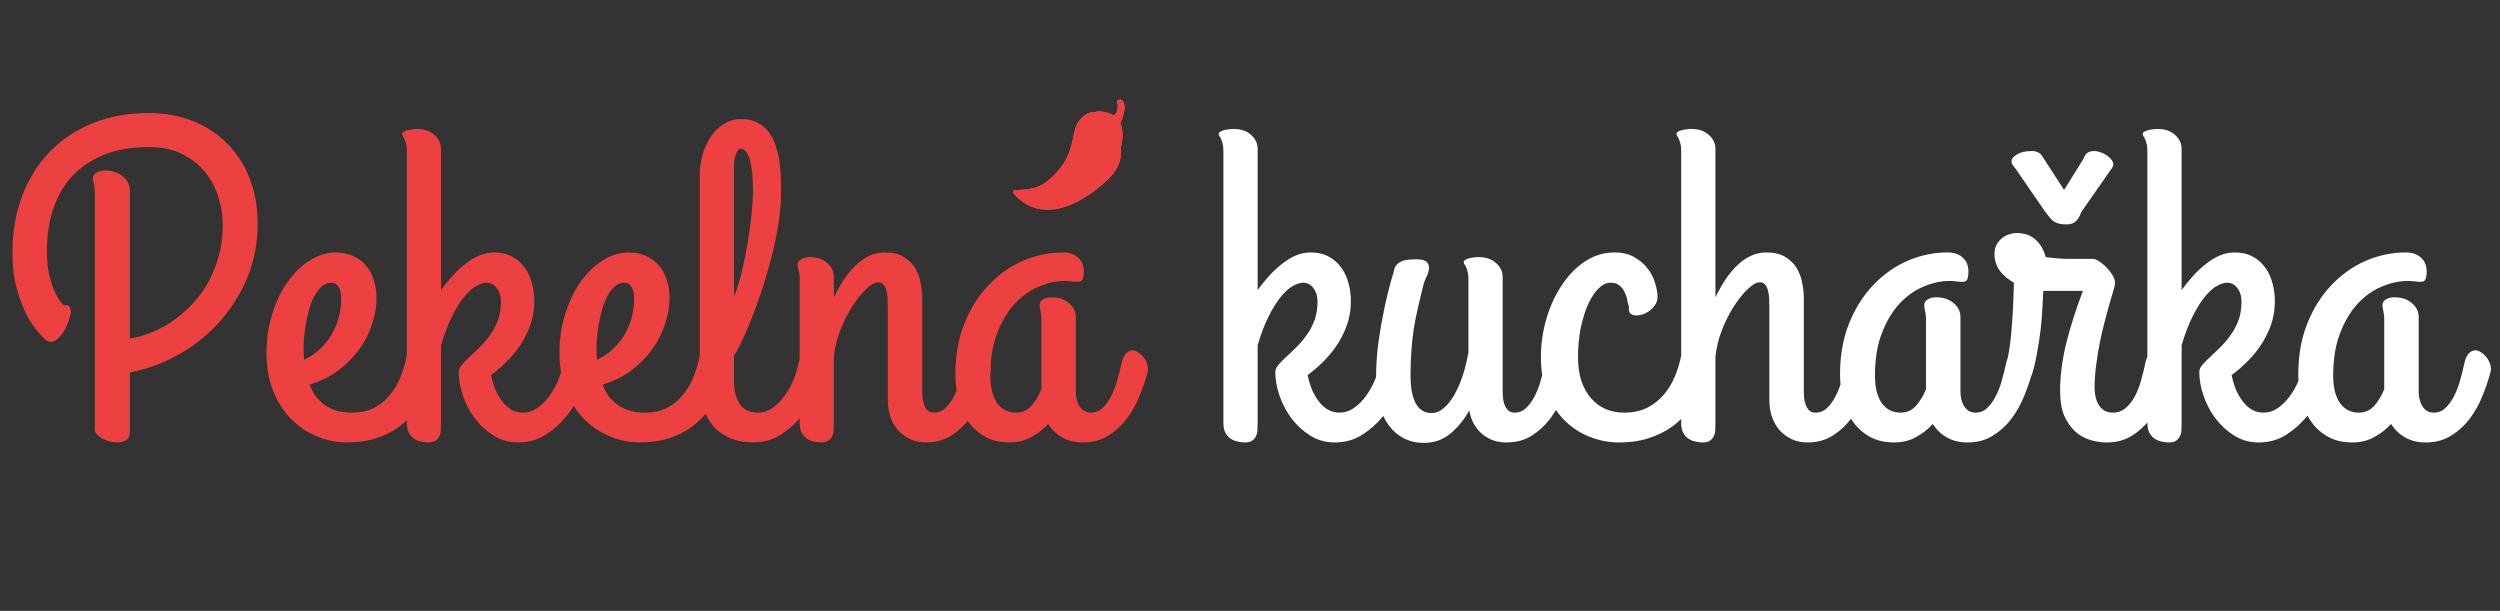 <svg width="221" height="54" viewBox="0 0 221 54" fill="none" xmlns="http://www.w3.org/2000/svg">
<rect x="0" y="0" width="221" height="54" fill="#333333" stroke="none"/>
<path d="M8.383 17.043C8.383 16.665 8.35 16.392 8.285 16.223C8.233 16.053 8.207 15.897 8.207 15.754C8.207 15.559 8.311 15.396 8.52 15.266C8.728 15.135 8.975 15.07 9.262 15.07C9.926 15.07 10.46 15.246 10.863 15.598C11.28 15.936 11.488 16.353 11.488 16.848V29.914C11.944 29.862 12.458 29.732 13.031 29.523C13.617 29.315 14.216 29.029 14.828 28.664C15.44 28.287 16.033 27.824 16.605 27.277C17.191 26.73 17.712 26.092 18.168 25.363C18.624 24.634 18.988 23.814 19.262 22.902C19.548 21.978 19.691 20.956 19.691 19.836C19.691 19.081 19.568 18.299 19.32 17.492C19.086 16.685 18.708 15.949 18.188 15.285C17.667 14.621 16.99 14.074 16.156 13.645C15.336 13.215 14.34 13 13.168 13C11.566 13 10.193 13.247 9.047 13.742C7.901 14.237 6.964 14.901 6.234 15.734C5.518 16.568 4.991 17.538 4.652 18.645C4.314 19.738 4.145 20.897 4.145 22.121C4.145 23.006 4.216 23.755 4.359 24.367C4.516 24.966 4.685 25.461 4.867 25.852C5.049 26.229 5.219 26.509 5.375 26.691C5.531 26.874 5.622 26.978 5.648 27.004C5.87 26.939 6.026 26.965 6.117 27.082C6.208 27.199 6.254 27.355 6.254 27.551C6.254 27.733 6.189 28.006 6.059 28.371C5.941 28.736 5.779 29.081 5.57 29.406C5.362 29.719 5.121 29.96 4.848 30.129C4.574 30.285 4.294 30.253 4.008 30.031C3.852 29.888 3.611 29.628 3.285 29.25C2.96 28.872 2.634 28.371 2.309 27.746C1.996 27.108 1.716 26.346 1.469 25.461C1.221 24.562 1.098 23.527 1.098 22.355C1.098 20.48 1.391 18.788 1.977 17.277C2.562 15.754 3.383 14.452 4.438 13.371C5.505 12.29 6.775 11.457 8.246 10.871C9.717 10.285 11.345 9.992 13.129 9.992C14.587 9.992 15.909 10.233 17.094 10.715C18.292 11.197 19.307 11.874 20.141 12.746C20.987 13.605 21.638 14.634 22.094 15.832C22.549 17.03 22.777 18.338 22.777 19.758C22.777 21.503 22.465 23.117 21.84 24.602C21.215 26.073 20.381 27.381 19.34 28.527C18.298 29.673 17.094 30.624 15.727 31.379C14.372 32.134 12.96 32.648 11.488 32.922V38.195C11.488 38.534 11.378 38.768 11.156 38.898C10.935 39.042 10.675 39.113 10.375 39.113C10.141 39.113 9.906 39.081 9.672 39.016C9.438 38.95 9.223 38.866 9.027 38.762C8.845 38.658 8.689 38.534 8.559 38.391C8.441 38.26 8.383 38.117 8.383 37.961V17.043ZM33.285 26.359C33.285 27.102 33.155 27.863 32.895 28.645C32.647 29.426 32.27 30.168 31.762 30.871C31.267 31.561 30.648 32.186 29.906 32.746C29.177 33.293 28.331 33.71 27.367 33.996C27.497 34.335 27.667 34.66 27.875 34.973C28.096 35.272 28.357 35.533 28.656 35.754C28.956 35.975 29.301 36.151 29.691 36.281C30.095 36.411 30.557 36.477 31.078 36.477C31.859 36.477 32.53 36.333 33.09 36.047C33.65 35.747 34.118 35.357 34.496 34.875C34.887 34.393 35.199 33.853 35.434 33.254C35.668 32.655 35.844 32.05 35.961 31.438C36.052 30.995 36.234 30.702 36.508 30.559C36.794 30.402 37.081 30.363 37.367 30.441C37.667 30.52 37.921 30.689 38.129 30.949C38.35 31.197 38.441 31.496 38.402 31.848C38.35 32.251 38.259 32.714 38.129 33.234C38.012 33.755 37.829 34.283 37.582 34.816C37.335 35.35 37.016 35.878 36.625 36.398C36.247 36.906 35.779 37.362 35.219 37.766C34.659 38.169 34.001 38.495 33.246 38.742C32.491 38.99 31.625 39.113 30.648 39.113C29.737 39.113 28.852 38.931 27.992 38.566C27.146 38.215 26.391 37.707 25.727 37.043C25.076 36.366 24.548 35.539 24.145 34.562C23.754 33.573 23.559 32.453 23.559 31.203C23.559 29.94 23.734 28.768 24.086 27.688C24.438 26.594 24.9 25.65 25.473 24.855C26.046 24.061 26.697 23.443 27.426 23C28.155 22.544 28.904 22.316 29.672 22.316C30.232 22.316 30.733 22.414 31.176 22.609C31.631 22.805 32.016 23.085 32.328 23.449C32.641 23.801 32.875 24.224 33.031 24.719C33.2 25.213 33.285 25.76 33.285 26.359ZM26.84 31.086C26.84 31.203 26.846 31.32 26.859 31.438C26.872 31.555 26.879 31.678 26.879 31.809C27.374 31.574 27.823 31.275 28.227 30.91C28.63 30.546 28.975 30.129 29.262 29.66C29.548 29.191 29.77 28.684 29.926 28.137C30.082 27.577 30.16 26.997 30.16 26.398C30.16 25.956 30.082 25.611 29.926 25.363C29.783 25.116 29.581 24.992 29.32 24.992C28.995 24.992 28.702 25.103 28.441 25.324C28.194 25.546 27.973 25.838 27.777 26.203C27.595 26.555 27.439 26.958 27.309 27.414C27.191 27.857 27.094 28.306 27.016 28.762C26.938 29.217 26.885 29.654 26.859 30.07C26.833 30.474 26.827 30.812 26.84 31.086ZM35.961 13.352C35.961 13.065 35.935 12.837 35.883 12.668C35.844 12.499 35.798 12.368 35.746 12.277C35.707 12.173 35.661 12.095 35.609 12.043C35.57 11.978 35.551 11.913 35.551 11.848C35.551 11.77 35.59 11.704 35.668 11.652C35.746 11.6 35.85 11.555 35.98 11.516C36.111 11.477 36.247 11.45 36.391 11.438C36.547 11.412 36.697 11.398 36.84 11.398C37.504 11.398 38.025 11.574 38.402 11.926C38.793 12.264 38.988 12.675 38.988 13.156V25.637C39.314 25.194 39.652 24.777 40.004 24.387C40.368 23.983 40.746 23.631 41.137 23.332C41.527 23.02 41.931 22.772 42.348 22.59C42.777 22.408 43.22 22.316 43.676 22.316C44.301 22.316 44.835 22.44 45.277 22.688C45.72 22.922 46.085 23.241 46.371 23.645C46.671 24.048 46.885 24.51 47.016 25.031C47.159 25.539 47.23 26.073 47.23 26.633C47.23 27.401 47.107 28.124 46.859 28.801C46.612 29.465 46.3 30.07 45.922 30.617C45.544 31.164 45.128 31.652 44.672 32.082C44.229 32.512 43.806 32.87 43.402 33.156C43.493 33.586 43.617 34.003 43.773 34.406C43.943 34.797 44.145 35.148 44.379 35.461C44.613 35.773 44.88 36.021 45.18 36.203C45.492 36.385 45.844 36.477 46.234 36.477C46.69 36.477 47.113 36.34 47.504 36.066C47.908 35.78 48.259 35.428 48.559 35.012C48.871 34.582 49.132 34.12 49.34 33.625C49.548 33.117 49.698 32.642 49.789 32.199C49.867 31.796 49.984 31.503 50.141 31.32C50.31 31.138 50.486 31.04 50.668 31.027C50.863 31.001 51.059 31.047 51.254 31.164C51.449 31.281 51.618 31.438 51.762 31.633C51.905 31.815 52.009 32.023 52.074 32.258C52.152 32.492 52.165 32.714 52.113 32.922C51.931 33.456 51.671 34.081 51.332 34.797C50.993 35.513 50.564 36.19 50.043 36.828C49.522 37.466 48.91 38.007 48.207 38.449C47.504 38.892 46.697 39.113 45.785 39.113C45.004 39.113 44.288 38.911 43.637 38.508C42.999 38.104 42.445 37.596 41.977 36.984C41.521 36.372 41.169 35.702 40.922 34.973C40.675 34.243 40.551 33.547 40.551 32.883C40.551 32.675 40.642 32.466 40.824 32.258C41.007 32.036 41.234 31.802 41.508 31.555C41.794 31.294 42.094 31.008 42.406 30.695C42.732 30.383 43.031 30.031 43.305 29.641C43.591 29.25 43.825 28.814 44.008 28.332C44.19 27.837 44.281 27.284 44.281 26.672C44.281 26.177 44.158 25.773 43.91 25.461C43.676 25.148 43.37 24.992 42.992 24.992C42.758 24.992 42.471 25.083 42.133 25.266C41.807 25.435 41.462 25.734 41.098 26.164C40.733 26.594 40.368 27.167 40.004 27.883C39.639 28.586 39.301 29.465 38.988 30.52V37.395C38.988 37.59 38.982 37.792 38.969 38C38.969 38.195 38.93 38.371 38.852 38.527C38.786 38.697 38.676 38.833 38.52 38.938C38.376 39.055 38.161 39.113 37.875 39.113C37.68 39.113 37.465 39.087 37.23 39.035C37.009 38.996 36.801 38.911 36.605 38.781C36.423 38.664 36.267 38.488 36.137 38.254C36.02 38.033 35.961 37.733 35.961 37.355V13.352ZM59.184 26.359C59.184 27.102 59.053 27.863 58.793 28.645C58.546 29.426 58.168 30.168 57.66 30.871C57.165 31.561 56.547 32.186 55.805 32.746C55.075 33.293 54.229 33.71 53.266 33.996C53.396 34.335 53.565 34.66 53.773 34.973C53.995 35.272 54.255 35.533 54.555 35.754C54.854 35.975 55.199 36.151 55.59 36.281C55.993 36.411 56.456 36.477 56.977 36.477C57.758 36.477 58.428 36.333 58.988 36.047C59.548 35.747 60.017 35.357 60.395 34.875C60.785 34.393 61.098 33.853 61.332 33.254C61.566 32.655 61.742 32.05 61.859 31.438C61.95 30.995 62.133 30.702 62.406 30.559C62.693 30.402 62.979 30.363 63.266 30.441C63.565 30.52 63.819 30.689 64.027 30.949C64.249 31.197 64.34 31.496 64.301 31.848C64.249 32.251 64.158 32.714 64.027 33.234C63.91 33.755 63.728 34.283 63.48 34.816C63.233 35.35 62.914 35.878 62.523 36.398C62.146 36.906 61.677 37.362 61.117 37.766C60.557 38.169 59.9 38.495 59.145 38.742C58.389 38.99 57.523 39.113 56.547 39.113C55.635 39.113 54.75 38.931 53.891 38.566C53.044 38.215 52.289 37.707 51.625 37.043C50.974 36.366 50.447 35.539 50.043 34.562C49.652 33.573 49.457 32.453 49.457 31.203C49.457 29.94 49.633 28.768 49.984 27.688C50.336 26.594 50.798 25.65 51.371 24.855C51.944 24.061 52.595 23.443 53.324 23C54.053 22.544 54.802 22.316 55.57 22.316C56.13 22.316 56.632 22.414 57.074 22.609C57.53 22.805 57.914 23.085 58.227 23.449C58.539 23.801 58.773 24.224 58.93 24.719C59.099 25.213 59.184 25.76 59.184 26.359ZM52.738 31.086C52.738 31.203 52.745 31.32 52.758 31.438C52.771 31.555 52.777 31.678 52.777 31.809C53.272 31.574 53.721 31.275 54.125 30.91C54.529 30.546 54.874 30.129 55.16 29.66C55.447 29.191 55.668 28.684 55.824 28.137C55.98 27.577 56.059 26.997 56.059 26.398C56.059 25.956 55.98 25.611 55.824 25.363C55.681 25.116 55.479 24.992 55.219 24.992C54.893 24.992 54.6 25.103 54.34 25.324C54.092 25.546 53.871 25.838 53.676 26.203C53.493 26.555 53.337 26.958 53.207 27.414C53.09 27.857 52.992 28.306 52.914 28.762C52.836 29.217 52.784 29.654 52.758 30.07C52.732 30.474 52.725 30.812 52.738 31.086ZM64.887 26.164C65.03 25.891 65.167 25.526 65.297 25.07C65.44 24.602 65.57 24.087 65.688 23.527C65.818 22.967 65.935 22.381 66.039 21.77C66.143 21.158 66.234 20.559 66.312 19.973C66.391 19.387 66.449 18.84 66.488 18.332C66.54 17.811 66.566 17.369 66.566 17.004C66.566 15.676 66.469 14.706 66.273 14.094C66.078 13.469 65.818 13.156 65.492 13.156C65.388 13.156 65.297 13.208 65.219 13.312C65.141 13.417 65.076 13.553 65.023 13.723C64.971 13.879 64.932 14.055 64.906 14.25C64.893 14.432 64.887 14.602 64.887 14.758V26.164ZM70.57 32.199C70.648 31.809 70.766 31.529 70.922 31.359C71.091 31.177 71.267 31.079 71.449 31.066C71.644 31.04 71.84 31.086 72.035 31.203C72.231 31.307 72.4 31.451 72.543 31.633C72.686 31.815 72.79 32.023 72.856 32.258C72.934 32.479 72.947 32.7 72.894 32.922C72.712 33.456 72.452 34.081 72.113 34.797C71.775 35.513 71.345 36.19 70.824 36.828C70.303 37.466 69.691 38.007 68.988 38.449C68.285 38.892 67.478 39.113 66.566 39.113C65.798 39.113 65.121 38.983 64.535 38.723C63.949 38.475 63.454 38.124 63.051 37.668C62.66 37.199 62.361 36.646 62.152 36.008C61.957 35.357 61.859 34.634 61.859 33.84V15.637C61.859 14.895 61.95 14.211 62.133 13.586C62.328 12.948 62.589 12.408 62.914 11.965C63.253 11.509 63.643 11.158 64.086 10.91C64.529 10.65 64.997 10.52 65.492 10.52C66.078 10.52 66.573 10.63 66.977 10.852C67.38 11.06 67.712 11.34 67.973 11.691C68.233 12.043 68.435 12.447 68.578 12.902C68.734 13.358 68.845 13.827 68.91 14.309C68.975 14.777 69.014 15.246 69.027 15.715C69.04 16.171 69.047 16.587 69.047 16.965C69.047 17.941 68.956 18.97 68.773 20.051C68.591 21.119 68.357 22.173 68.07 23.215C67.797 24.256 67.491 25.259 67.152 26.223C66.827 27.173 66.508 28.02 66.195 28.762C65.896 29.504 65.622 30.109 65.375 30.578C65.141 31.047 64.978 31.32 64.887 31.398V33.723C64.887 34.53 65.056 35.194 65.394 35.715C65.733 36.223 66.273 36.477 67.016 36.477C67.471 36.477 67.894 36.34 68.285 36.066C68.689 35.78 69.04 35.428 69.34 35.012C69.652 34.582 69.913 34.12 70.121 33.625C70.329 33.117 70.479 32.642 70.57 32.199ZM70.688 24.68C70.688 24.302 70.655 24.029 70.59 23.859C70.538 23.69 70.512 23.534 70.512 23.391C70.512 23.195 70.616 23.039 70.824 22.922C71.033 22.792 71.28 22.727 71.566 22.727C72.231 22.727 72.751 22.902 73.129 23.254C73.519 23.592 73.715 24.003 73.715 24.484V26.281C73.988 25.721 74.281 25.201 74.594 24.719C74.919 24.237 75.264 23.82 75.629 23.469C76.007 23.104 76.404 22.824 76.82 22.629C77.25 22.421 77.712 22.316 78.207 22.316C78.871 22.316 79.418 22.44 79.848 22.688C80.277 22.935 80.616 23.254 80.863 23.645C81.111 24.035 81.28 24.471 81.371 24.953C81.475 25.435 81.527 25.904 81.527 26.359V34.641C81.527 34.732 81.534 34.882 81.547 35.09C81.56 35.285 81.599 35.487 81.664 35.695C81.729 35.904 81.827 36.086 81.957 36.242C82.1 36.398 82.302 36.477 82.562 36.477C82.966 36.477 83.311 36.333 83.598 36.047C83.897 35.76 84.151 35.402 84.359 34.973C84.581 34.543 84.757 34.081 84.887 33.586C85.03 33.078 85.147 32.603 85.238 32.16C85.316 31.744 85.447 31.444 85.629 31.262C85.811 31.066 86 30.969 86.195 30.969C86.352 30.969 86.514 31.021 86.684 31.125C86.853 31.216 87.003 31.34 87.133 31.496C87.276 31.652 87.387 31.828 87.465 32.023C87.556 32.219 87.602 32.414 87.602 32.609C87.602 32.635 87.602 32.668 87.602 32.707C87.602 32.746 87.588 32.805 87.562 32.883C87.393 33.547 87.159 34.243 86.859 34.973C86.573 35.702 86.195 36.372 85.727 36.984C85.271 37.596 84.724 38.104 84.086 38.508C83.448 38.911 82.699 39.113 81.84 39.113C81.306 39.113 80.831 39.009 80.414 38.801C80.01 38.605 79.659 38.339 79.359 38C79.073 37.661 78.852 37.264 78.695 36.809C78.552 36.353 78.481 35.871 78.481 35.363V27.238C78.481 26.926 78.474 26.633 78.461 26.359C78.448 26.086 78.409 25.845 78.344 25.637C78.292 25.428 78.207 25.266 78.09 25.148C77.986 25.018 77.836 24.953 77.641 24.953C77.354 24.953 77.003 25.148 76.586 25.539C76.169 25.93 75.759 26.438 75.356 27.062C74.952 27.688 74.594 28.397 74.281 29.191C73.982 29.973 73.793 30.76 73.715 31.555V37.395C73.715 37.59 73.708 37.792 73.695 38C73.695 38.195 73.656 38.371 73.578 38.527C73.513 38.697 73.402 38.833 73.246 38.938C73.103 39.055 72.888 39.113 72.602 39.113C72.406 39.113 72.191 39.087 71.957 39.035C71.736 38.996 71.527 38.911 71.332 38.781C71.15 38.664 70.993 38.488 70.863 38.254C70.746 38.033 70.688 37.733 70.688 37.355V24.68ZM96.449 36.477C96.853 36.477 97.198 36.333 97.484 36.047C97.784 35.76 98.038 35.402 98.246 34.973C98.467 34.543 98.643 34.081 98.773 33.586C98.917 33.078 99.034 32.603 99.125 32.16C99.216 31.744 99.346 31.444 99.516 31.262C99.698 31.066 99.893 30.969 100.102 30.969C100.258 30.969 100.414 31.021 100.57 31.125C100.74 31.216 100.889 31.34 101.02 31.496C101.163 31.652 101.273 31.828 101.352 32.023C101.443 32.219 101.488 32.414 101.488 32.609C101.488 32.635 101.488 32.668 101.488 32.707C101.488 32.746 101.475 32.805 101.449 32.883C101.28 33.547 101.046 34.243 100.746 34.973C100.46 35.702 100.089 36.372 99.633 36.984C99.177 37.596 98.624 38.104 97.973 38.508C97.335 38.911 96.586 39.113 95.727 39.113C95.023 39.113 94.412 38.964 93.891 38.664C93.37 38.365 92.96 37.967 92.66 37.473C92.257 37.928 91.768 38.312 91.195 38.625C90.635 38.95 89.978 39.113 89.223 39.113C88.441 39.113 87.751 38.957 87.152 38.645C86.566 38.332 86.072 37.909 85.668 37.375C85.264 36.828 84.958 36.19 84.75 35.461C84.555 34.719 84.457 33.925 84.457 33.078C84.457 31.412 84.724 29.914 85.258 28.586C85.792 27.258 86.501 26.131 87.387 25.207C88.272 24.27 89.281 23.553 90.414 23.059C91.56 22.564 92.745 22.316 93.969 22.316C94.516 22.316 94.958 22.466 95.297 22.766C95.635 23.065 95.805 23.475 95.805 23.996C95.805 24.335 95.766 24.576 95.688 24.719C95.622 24.849 95.492 24.914 95.297 24.914C95.115 24.914 94.926 24.901 94.731 24.875C94.535 24.849 94.333 24.836 94.125 24.836C93.37 24.836 92.602 25.005 91.82 25.344C91.039 25.669 90.329 26.177 89.691 26.867C89.066 27.544 88.552 28.41 88.148 29.465C87.745 30.506 87.543 31.75 87.543 33.195C87.543 34.25 87.745 35.064 88.148 35.637C88.552 36.197 89.106 36.477 89.809 36.477C90.356 36.477 90.811 36.275 91.176 35.871C91.54 35.454 91.833 34.966 92.055 34.406V28.234C92.055 28.039 92.042 27.876 92.016 27.746C92.003 27.616 91.983 27.505 91.957 27.414C91.944 27.323 91.931 27.245 91.918 27.18C91.905 27.102 91.898 27.03 91.898 26.965C91.898 26.756 91.996 26.594 92.191 26.477C92.4 26.346 92.647 26.281 92.934 26.281C93.598 26.281 94.125 26.457 94.516 26.809C94.906 27.147 95.102 27.557 95.102 28.039V34.641C95.102 34.862 95.128 35.083 95.18 35.305C95.232 35.513 95.31 35.708 95.414 35.891C95.518 36.06 95.655 36.203 95.824 36.32C96.007 36.425 96.215 36.477 96.449 36.477Z" fill="#ED4040"/>
<path d="M108.148 13.352C108.148 13.065 108.122 12.837 108.07 12.668C108.031 12.499 107.986 12.368 107.934 12.277C107.895 12.173 107.849 12.095 107.797 12.043C107.758 11.978 107.738 11.913 107.738 11.848C107.738 11.77 107.777 11.704 107.855 11.652C107.934 11.6 108.038 11.555 108.168 11.516C108.298 11.477 108.435 11.45 108.578 11.438C108.734 11.412 108.884 11.398 109.027 11.398C109.691 11.398 110.212 11.574 110.59 11.926C110.98 12.264 111.176 12.675 111.176 13.156V25.637C111.501 25.194 111.84 24.777 112.191 24.387C112.556 23.983 112.934 23.631 113.324 23.332C113.715 23.02 114.118 22.772 114.535 22.59C114.965 22.408 115.408 22.316 115.863 22.316C116.488 22.316 117.022 22.44 117.465 22.688C117.908 22.922 118.272 23.241 118.559 23.645C118.858 24.048 119.073 24.51 119.203 25.031C119.346 25.539 119.418 26.073 119.418 26.633C119.418 27.401 119.294 28.124 119.047 28.801C118.799 29.465 118.487 30.07 118.109 30.617C117.732 31.164 117.315 31.652 116.859 32.082C116.417 32.512 115.993 32.87 115.59 33.156C115.681 33.586 115.805 34.003 115.961 34.406C116.13 34.797 116.332 35.148 116.566 35.461C116.801 35.773 117.068 36.021 117.367 36.203C117.68 36.385 118.031 36.477 118.422 36.477C118.878 36.477 119.301 36.34 119.691 36.066C120.095 35.78 120.447 35.428 120.746 35.012C121.059 34.582 121.319 34.12 121.527 33.625C121.736 33.117 121.885 32.642 121.977 32.199C122.055 31.796 122.172 31.503 122.328 31.32C122.497 31.138 122.673 31.04 122.855 31.027C123.051 31.001 123.246 31.047 123.441 31.164C123.637 31.281 123.806 31.438 123.949 31.633C124.092 31.815 124.197 32.023 124.262 32.258C124.34 32.492 124.353 32.714 124.301 32.922C124.118 33.456 123.858 34.081 123.52 34.797C123.181 35.513 122.751 36.19 122.23 36.828C121.71 37.466 121.098 38.007 120.395 38.449C119.691 38.892 118.884 39.113 117.973 39.113C117.191 39.113 116.475 38.911 115.824 38.508C115.186 38.104 114.633 37.596 114.164 36.984C113.708 36.372 113.357 35.702 113.109 34.973C112.862 34.243 112.738 33.547 112.738 32.883C112.738 32.675 112.829 32.466 113.012 32.258C113.194 32.036 113.422 31.802 113.695 31.555C113.982 31.294 114.281 31.008 114.594 30.695C114.919 30.383 115.219 30.031 115.492 29.641C115.779 29.25 116.013 28.814 116.195 28.332C116.378 27.837 116.469 27.284 116.469 26.672C116.469 26.177 116.345 25.773 116.098 25.461C115.863 25.148 115.557 24.992 115.18 24.992C114.945 24.992 114.659 25.083 114.32 25.266C113.995 25.435 113.65 25.734 113.285 26.164C112.921 26.594 112.556 27.167 112.191 27.883C111.827 28.586 111.488 29.465 111.176 30.52V37.395C111.176 37.59 111.169 37.792 111.156 38C111.156 38.195 111.117 38.371 111.039 38.527C110.974 38.697 110.863 38.833 110.707 38.938C110.564 39.055 110.349 39.113 110.062 39.113C109.867 39.113 109.652 39.087 109.418 39.035C109.197 38.996 108.988 38.911 108.793 38.781C108.611 38.664 108.454 38.488 108.324 38.254C108.207 38.033 108.148 37.733 108.148 37.355V13.352ZM133.168 39.113C132.712 39.113 132.296 39.042 131.918 38.898C131.553 38.755 131.228 38.553 130.941 38.293C130.668 38.046 130.44 37.753 130.258 37.414C130.076 37.062 129.952 36.685 129.887 36.281C129.405 37.128 128.839 37.818 128.188 38.352C127.536 38.885 126.768 39.152 125.883 39.152C125.219 39.152 124.62 39.016 124.086 38.742C123.565 38.469 123.122 38.085 122.758 37.59C122.393 37.082 122.113 36.477 121.918 35.773C121.736 35.057 121.645 34.263 121.645 33.391C121.645 32.336 121.716 31.275 121.859 30.207C122.016 29.139 122.185 28.176 122.367 27.316C122.576 26.314 122.816 25.344 123.09 24.406C123.155 24.237 123.201 24.068 123.227 23.898C123.266 23.716 123.344 23.553 123.461 23.41C123.578 23.267 123.76 23.15 124.008 23.059C124.268 22.967 124.665 22.922 125.199 22.922C125.694 22.922 126.013 23.013 126.156 23.195C126.299 23.365 126.352 23.566 126.312 23.801C126.286 24.035 126.208 24.276 126.078 24.523C125.961 24.771 125.883 24.973 125.844 25.129C125.661 25.871 125.499 26.548 125.355 27.16C125.212 27.772 125.089 28.391 124.984 29.016C124.893 29.628 124.822 30.272 124.77 30.949C124.717 31.613 124.691 32.362 124.691 33.195C124.691 34.289 124.848 35.116 125.16 35.676C125.486 36.236 125.941 36.516 126.527 36.516C126.931 36.516 127.302 36.366 127.641 36.066C127.992 35.767 128.305 35.37 128.578 34.875C128.865 34.367 129.112 33.794 129.32 33.156C129.529 32.505 129.691 31.828 129.809 31.125V24.68C129.809 24.393 129.783 24.165 129.73 23.996C129.691 23.827 129.646 23.697 129.594 23.605C129.555 23.501 129.509 23.423 129.457 23.371C129.418 23.306 129.398 23.234 129.398 23.156C129.398 23.091 129.438 23.033 129.516 22.98C129.594 22.928 129.698 22.883 129.828 22.844C129.958 22.805 130.095 22.779 130.238 22.766C130.395 22.74 130.544 22.727 130.688 22.727C131.352 22.727 131.872 22.902 132.25 23.254C132.641 23.592 132.836 24.003 132.836 24.484V34.641C132.836 34.732 132.842 34.882 132.855 35.09C132.868 35.285 132.908 35.487 132.973 35.695C133.038 35.904 133.142 36.086 133.285 36.242C133.428 36.398 133.63 36.477 133.891 36.477C134.294 36.477 134.639 36.333 134.926 36.047C135.225 35.76 135.479 35.402 135.688 34.973C135.909 34.543 136.085 34.081 136.215 33.586C136.358 33.078 136.475 32.603 136.566 32.16C136.645 31.744 136.775 31.444 136.957 31.262C137.139 31.066 137.328 30.969 137.523 30.969C137.68 30.969 137.842 31.021 138.012 31.125C138.181 31.216 138.331 31.34 138.461 31.496C138.604 31.652 138.715 31.828 138.793 32.023C138.884 32.219 138.93 32.414 138.93 32.609C138.93 32.635 138.93 32.668 138.93 32.707C138.93 32.746 138.917 32.805 138.891 32.883C138.708 33.547 138.467 34.243 138.168 34.973C137.882 35.702 137.51 36.372 137.055 36.984C136.599 37.596 136.052 38.104 135.414 38.508C134.776 38.911 134.027 39.113 133.168 39.113ZM143.129 39.113C142.243 39.113 141.384 38.95 140.551 38.625C139.717 38.3 138.975 37.818 138.324 37.18C137.686 36.542 137.172 35.754 136.781 34.816C136.404 33.879 136.215 32.792 136.215 31.555C136.215 30.409 136.378 29.283 136.703 28.176C137.029 27.069 137.478 26.086 138.051 25.227C138.624 24.354 139.307 23.651 140.102 23.117C140.909 22.583 141.788 22.316 142.738 22.316C143.428 22.316 144.014 22.46 144.496 22.746C144.978 23.02 145.368 23.358 145.668 23.762C145.967 24.152 146.182 24.576 146.312 25.031C146.456 25.487 146.527 25.891 146.527 26.242C146.527 26.503 146.456 26.737 146.312 26.945C146.182 27.154 146.02 27.329 145.824 27.473C145.629 27.616 145.414 27.727 145.18 27.805C144.945 27.87 144.737 27.896 144.555 27.883C144.372 27.87 144.223 27.805 144.105 27.688C144.001 27.57 143.969 27.395 144.008 27.16C143.956 26.991 143.904 26.783 143.852 26.535C143.812 26.288 143.734 26.053 143.617 25.832C143.513 25.598 143.363 25.402 143.168 25.246C142.973 25.077 142.706 24.992 142.367 24.992C142.003 24.992 141.645 25.168 141.293 25.52C140.954 25.858 140.648 26.327 140.375 26.926C140.115 27.525 139.9 28.221 139.73 29.016C139.574 29.81 139.496 30.656 139.496 31.555C139.496 32.349 139.594 33.052 139.789 33.664C139.997 34.276 140.284 34.79 140.648 35.207C141.013 35.624 141.443 35.943 141.938 36.164C142.445 36.372 142.992 36.477 143.578 36.477C144.359 36.477 145.036 36.333 145.609 36.047C146.195 35.747 146.69 35.357 147.094 34.875C147.497 34.393 147.823 33.853 148.07 33.254C148.318 32.655 148.5 32.05 148.617 31.438C148.708 30.995 148.891 30.702 149.164 30.559C149.451 30.402 149.737 30.363 150.023 30.441C150.323 30.52 150.577 30.689 150.785 30.949C151.007 31.197 151.098 31.496 151.059 31.848C151.007 32.251 150.909 32.714 150.766 33.234C150.635 33.755 150.44 34.283 150.18 34.816C149.919 35.35 149.587 35.878 149.184 36.398C148.793 36.906 148.311 37.362 147.738 37.766C147.165 38.169 146.495 38.495 145.727 38.742C144.971 38.99 144.105 39.113 143.129 39.113ZM148.617 13.352C148.617 13.065 148.591 12.837 148.539 12.668C148.5 12.499 148.454 12.368 148.402 12.277C148.363 12.173 148.318 12.095 148.266 12.043C148.227 11.978 148.207 11.913 148.207 11.848C148.207 11.77 148.246 11.704 148.324 11.652C148.402 11.6 148.507 11.555 148.637 11.516C148.767 11.477 148.904 11.45 149.047 11.438C149.203 11.412 149.353 11.398 149.496 11.398C150.16 11.398 150.681 11.574 151.059 11.926C151.449 12.264 151.645 12.675 151.645 13.156V26.281C151.918 25.721 152.211 25.201 152.523 24.719C152.849 24.237 153.194 23.82 153.559 23.469C153.936 23.104 154.333 22.824 154.75 22.629C155.18 22.421 155.642 22.316 156.137 22.316C156.801 22.316 157.348 22.44 157.777 22.688C158.207 22.935 158.546 23.254 158.793 23.645C159.04 24.035 159.21 24.471 159.301 24.953C159.405 25.435 159.457 25.904 159.457 26.359V34.641C159.457 34.732 159.464 34.882 159.477 35.09C159.49 35.285 159.529 35.487 159.594 35.695C159.659 35.904 159.757 36.086 159.887 36.242C160.03 36.398 160.232 36.477 160.492 36.477C160.896 36.477 161.241 36.333 161.527 36.047C161.827 35.76 162.081 35.402 162.289 34.973C162.51 34.543 162.686 34.081 162.816 33.586C162.96 33.078 163.077 32.603 163.168 32.16C163.246 31.756 163.363 31.463 163.52 31.281C163.689 31.099 163.865 31.001 164.047 30.988C164.242 30.962 164.438 31.008 164.633 31.125C164.828 31.242 164.997 31.398 165.141 31.594C165.284 31.776 165.388 31.984 165.453 32.219C165.531 32.453 165.544 32.675 165.492 32.883C165.31 33.547 165.069 34.243 164.77 34.973C164.483 35.702 164.112 36.372 163.656 36.984C163.201 37.596 162.654 38.104 162.016 38.508C161.378 38.911 160.629 39.113 159.77 39.113C159.236 39.113 158.76 39.009 158.344 38.801C157.94 38.605 157.589 38.339 157.289 38C157.003 37.661 156.781 37.264 156.625 36.809C156.482 36.353 156.41 35.871 156.41 35.363V27.238C156.41 26.926 156.404 26.633 156.391 26.359C156.378 26.086 156.339 25.845 156.273 25.637C156.221 25.428 156.137 25.266 156.02 25.148C155.915 25.018 155.766 24.953 155.57 24.953C155.284 24.953 154.932 25.148 154.516 25.539C154.099 25.93 153.689 26.438 153.285 27.062C152.882 27.688 152.523 28.397 152.211 29.191C151.911 29.973 151.723 30.76 151.645 31.555V37.395C151.645 37.59 151.638 37.792 151.625 38C151.625 38.195 151.586 38.371 151.508 38.527C151.443 38.697 151.332 38.833 151.176 38.938C151.033 39.055 150.818 39.113 150.531 39.113C150.336 39.113 150.121 39.087 149.887 39.035C149.665 38.996 149.457 38.911 149.262 38.781C149.079 38.664 148.923 38.488 148.793 38.254C148.676 38.033 148.617 37.733 148.617 37.355V13.352ZM174.652 36.477C175.056 36.477 175.401 36.333 175.688 36.047C175.987 35.76 176.241 35.402 176.449 34.973C176.671 34.543 176.846 34.081 176.977 33.586C177.12 33.078 177.237 32.603 177.328 32.16C177.419 31.744 177.549 31.444 177.719 31.262C177.901 31.066 178.096 30.969 178.305 30.969C178.461 30.969 178.617 31.021 178.773 31.125C178.943 31.216 179.092 31.34 179.223 31.496C179.366 31.652 179.477 31.828 179.555 32.023C179.646 32.219 179.691 32.414 179.691 32.609C179.691 32.635 179.691 32.668 179.691 32.707C179.691 32.746 179.678 32.805 179.652 32.883C179.483 33.547 179.249 34.243 178.949 34.973C178.663 35.702 178.292 36.372 177.836 36.984C177.38 37.596 176.827 38.104 176.176 38.508C175.538 38.911 174.789 39.113 173.93 39.113C173.227 39.113 172.615 38.964 172.094 38.664C171.573 38.365 171.163 37.967 170.863 37.473C170.46 37.928 169.971 38.312 169.398 38.625C168.839 38.95 168.181 39.113 167.426 39.113C166.645 39.113 165.954 38.957 165.355 38.645C164.77 38.332 164.275 37.909 163.871 37.375C163.467 36.828 163.161 36.19 162.953 35.461C162.758 34.719 162.66 33.925 162.66 33.078C162.66 31.412 162.927 29.914 163.461 28.586C163.995 27.258 164.704 26.131 165.59 25.207C166.475 24.27 167.484 23.553 168.617 23.059C169.763 22.564 170.948 22.316 172.172 22.316C172.719 22.316 173.161 22.466 173.5 22.766C173.839 23.065 174.008 23.475 174.008 23.996C174.008 24.335 173.969 24.576 173.891 24.719C173.826 24.849 173.695 24.914 173.5 24.914C173.318 24.914 173.129 24.901 172.934 24.875C172.738 24.849 172.536 24.836 172.328 24.836C171.573 24.836 170.805 25.005 170.023 25.344C169.242 25.669 168.533 26.177 167.895 26.867C167.27 27.544 166.755 28.41 166.352 29.465C165.948 30.506 165.746 31.75 165.746 33.195C165.746 34.25 165.948 35.064 166.352 35.637C166.755 36.197 167.309 36.477 168.012 36.477C168.559 36.477 169.014 36.275 169.379 35.871C169.743 35.454 170.036 34.966 170.258 34.406V28.234C170.258 28.039 170.245 27.876 170.219 27.746C170.206 27.616 170.186 27.505 170.16 27.414C170.147 27.323 170.134 27.245 170.121 27.18C170.108 27.102 170.102 27.03 170.102 26.965C170.102 26.756 170.199 26.594 170.395 26.477C170.603 26.346 170.85 26.281 171.137 26.281C171.801 26.281 172.328 26.457 172.719 26.809C173.109 27.147 173.305 27.557 173.305 28.039V34.641C173.305 34.862 173.331 35.083 173.383 35.305C173.435 35.513 173.513 35.708 173.617 35.891C173.721 36.06 173.858 36.203 174.027 36.32C174.21 36.425 174.418 36.477 174.652 36.477ZM186.234 39.113C185.766 39.113 185.284 39.042 184.789 38.898C184.307 38.755 183.865 38.508 183.461 38.156C183.07 37.805 182.745 37.342 182.484 36.77C182.237 36.184 182.113 35.448 182.113 34.562C182.113 33.273 182.283 31.913 182.621 30.48C182.973 29.035 183.474 27.447 184.125 25.715H181.078H180.629C180.616 26.105 180.59 26.6 180.551 27.199C180.525 27.798 180.473 28.436 180.395 29.113C180.316 29.79 180.212 30.474 180.082 31.164C179.965 31.854 179.815 32.492 179.633 33.078C179.503 33.495 179.294 33.736 179.008 33.801C178.734 33.866 178.461 33.82 178.188 33.664C177.914 33.495 177.693 33.254 177.523 32.941C177.354 32.629 177.315 32.303 177.406 31.965C177.51 31.561 177.602 31.073 177.68 30.5C177.758 29.914 177.816 29.302 177.855 28.664C177.908 28.013 177.947 27.369 177.973 26.73C177.999 26.079 178.018 25.5 178.031 24.992C177.536 24.719 177.126 24.374 176.801 23.957C176.475 23.527 176.312 23.02 176.312 22.434C176.312 22.16 176.365 21.913 176.469 21.691C176.586 21.457 176.736 21.262 176.918 21.105C177.1 20.936 177.315 20.812 177.562 20.734C177.81 20.643 178.064 20.598 178.324 20.598C178.559 20.598 178.799 20.63 179.047 20.695C179.307 20.76 179.548 20.878 179.77 21.047C180.004 21.216 180.212 21.438 180.395 21.711C180.577 21.984 180.727 22.323 180.844 22.727C181.169 22.766 181.443 22.798 181.664 22.824C181.898 22.837 182.094 22.85 182.25 22.863C182.406 22.876 182.536 22.883 182.641 22.883C182.745 22.883 182.849 22.883 182.953 22.883H185.043C185.16 22.883 185.329 22.954 185.551 23.098C185.785 23.241 186.013 23.43 186.234 23.664C186.456 23.885 186.638 24.126 186.781 24.387C186.938 24.647 186.996 24.895 186.957 25.129C186.957 25.207 186.911 25.396 186.82 25.695C186.729 25.995 186.618 26.372 186.488 26.828C186.358 27.284 186.215 27.811 186.059 28.41C185.902 28.996 185.759 29.615 185.629 30.266C185.499 30.917 185.388 31.594 185.297 32.297C185.206 32.987 185.16 33.664 185.16 34.328C185.16 34.602 185.193 34.868 185.258 35.129C185.323 35.389 185.421 35.624 185.551 35.832C185.681 36.027 185.844 36.184 186.039 36.301C186.247 36.418 186.488 36.477 186.762 36.477C187.217 36.477 187.608 36.333 187.934 36.047C188.259 35.76 188.533 35.402 188.754 34.973C188.975 34.543 189.151 34.081 189.281 33.586C189.424 33.078 189.542 32.603 189.633 32.16C189.711 31.744 189.841 31.444 190.023 31.262C190.206 31.066 190.395 30.969 190.59 30.969C190.746 30.969 190.909 31.021 191.078 31.125C191.247 31.216 191.397 31.34 191.527 31.496C191.671 31.652 191.781 31.828 191.859 32.023C191.951 32.219 191.996 32.414 191.996 32.609C191.996 32.675 191.99 32.727 191.977 32.766C191.964 32.805 191.957 32.844 191.957 32.883C191.775 33.547 191.534 34.243 191.234 34.973C190.948 35.702 190.577 36.372 190.121 36.984C189.665 37.596 189.118 38.104 188.48 38.508C187.842 38.911 187.094 39.113 186.234 39.113ZM178.148 14.875C178.057 14.771 177.979 14.673 177.914 14.582C177.849 14.478 177.816 14.374 177.816 14.27C177.816 14.048 177.979 13.84 178.305 13.645C178.63 13.449 179.066 13.352 179.613 13.352C179.835 13.352 180.017 13.391 180.16 13.469C180.316 13.547 180.427 13.638 180.492 13.742L182.465 16.789L184.184 14.035C184.223 13.866 184.314 13.71 184.457 13.566C184.613 13.423 184.841 13.352 185.141 13.352C185.323 13.352 185.512 13.391 185.707 13.469C185.902 13.534 186.085 13.625 186.254 13.742C186.423 13.859 186.56 13.99 186.664 14.133C186.768 14.276 186.82 14.413 186.82 14.543C186.82 14.634 186.781 14.738 186.703 14.855C186.625 14.973 186.573 15.044 186.547 15.07L183.988 18.742C183.858 19.107 183.695 19.38 183.5 19.562C183.305 19.745 183.038 19.836 182.699 19.836C182.426 19.836 182.204 19.816 182.035 19.777C181.866 19.738 181.71 19.673 181.566 19.582C181.436 19.491 181.312 19.374 181.195 19.23C181.078 19.087 180.941 18.912 180.785 18.703L178.148 14.875ZM189.828 13.352C189.828 13.065 189.802 12.837 189.75 12.668C189.711 12.499 189.665 12.368 189.613 12.277C189.574 12.173 189.529 12.095 189.477 12.043C189.438 11.978 189.418 11.913 189.418 11.848C189.418 11.77 189.457 11.704 189.535 11.652C189.613 11.6 189.717 11.555 189.848 11.516C189.978 11.477 190.115 11.45 190.258 11.438C190.414 11.412 190.564 11.398 190.707 11.398C191.371 11.398 191.892 11.574 192.27 11.926C192.66 12.264 192.855 12.675 192.855 13.156V25.637C193.181 25.194 193.52 24.777 193.871 24.387C194.236 23.983 194.613 23.631 195.004 23.332C195.395 23.02 195.798 22.772 196.215 22.59C196.645 22.408 197.087 22.316 197.543 22.316C198.168 22.316 198.702 22.44 199.145 22.688C199.587 22.922 199.952 23.241 200.238 23.645C200.538 24.048 200.753 24.51 200.883 25.031C201.026 25.539 201.098 26.073 201.098 26.633C201.098 27.401 200.974 28.124 200.727 28.801C200.479 29.465 200.167 30.07 199.789 30.617C199.411 31.164 198.995 31.652 198.539 32.082C198.096 32.512 197.673 32.87 197.27 33.156C197.361 33.586 197.484 34.003 197.641 34.406C197.81 34.797 198.012 35.148 198.246 35.461C198.48 35.773 198.747 36.021 199.047 36.203C199.359 36.385 199.711 36.477 200.102 36.477C200.557 36.477 200.98 36.34 201.371 36.066C201.775 35.78 202.126 35.428 202.426 35.012C202.738 34.582 202.999 34.12 203.207 33.625C203.415 33.117 203.565 32.642 203.656 32.199C203.734 31.796 203.852 31.503 204.008 31.32C204.177 31.138 204.353 31.04 204.535 31.027C204.73 31.001 204.926 31.047 205.121 31.164C205.316 31.281 205.486 31.438 205.629 31.633C205.772 31.815 205.876 32.023 205.941 32.258C206.02 32.492 206.033 32.714 205.98 32.922C205.798 33.456 205.538 34.081 205.199 34.797C204.861 35.513 204.431 36.19 203.91 36.828C203.389 37.466 202.777 38.007 202.074 38.449C201.371 38.892 200.564 39.113 199.652 39.113C198.871 39.113 198.155 38.911 197.504 38.508C196.866 38.104 196.312 37.596 195.844 36.984C195.388 36.372 195.036 35.702 194.789 34.973C194.542 34.243 194.418 33.547 194.418 32.883C194.418 32.675 194.509 32.466 194.691 32.258C194.874 32.036 195.102 31.802 195.375 31.555C195.661 31.294 195.961 31.008 196.273 30.695C196.599 30.383 196.898 30.031 197.172 29.641C197.458 29.25 197.693 28.814 197.875 28.332C198.057 27.837 198.148 27.284 198.148 26.672C198.148 26.177 198.025 25.773 197.777 25.461C197.543 25.148 197.237 24.992 196.859 24.992C196.625 24.992 196.339 25.083 196 25.266C195.674 25.435 195.329 25.734 194.965 26.164C194.6 26.594 194.236 27.167 193.871 27.883C193.507 28.586 193.168 29.465 192.855 30.52V37.395C192.855 37.59 192.849 37.792 192.836 38C192.836 38.195 192.797 38.371 192.719 38.527C192.654 38.697 192.543 38.833 192.387 38.938C192.243 39.055 192.029 39.113 191.742 39.113C191.547 39.113 191.332 39.087 191.098 39.035C190.876 38.996 190.668 38.911 190.473 38.781C190.29 38.664 190.134 38.488 190.004 38.254C189.887 38.033 189.828 37.733 189.828 37.355V13.352ZM215.16 36.477C215.564 36.477 215.909 36.333 216.195 36.047C216.495 35.76 216.749 35.402 216.957 34.973C217.178 34.543 217.354 34.081 217.484 33.586C217.628 33.078 217.745 32.603 217.836 32.16C217.927 31.744 218.057 31.444 218.227 31.262C218.409 31.066 218.604 30.969 218.812 30.969C218.969 30.969 219.125 31.021 219.281 31.125C219.451 31.216 219.6 31.34 219.73 31.496C219.874 31.652 219.984 31.828 220.062 32.023C220.154 32.219 220.199 32.414 220.199 32.609C220.199 32.635 220.199 32.668 220.199 32.707C220.199 32.746 220.186 32.805 220.16 32.883C219.991 33.547 219.757 34.243 219.457 34.973C219.171 35.702 218.799 36.372 218.344 36.984C217.888 37.596 217.335 38.104 216.684 38.508C216.046 38.911 215.297 39.113 214.438 39.113C213.734 39.113 213.122 38.964 212.602 38.664C212.081 38.365 211.671 37.967 211.371 37.473C210.967 37.928 210.479 38.312 209.906 38.625C209.346 38.95 208.689 39.113 207.934 39.113C207.152 39.113 206.462 38.957 205.863 38.645C205.277 38.332 204.783 37.909 204.379 37.375C203.975 36.828 203.669 36.19 203.461 35.461C203.266 34.719 203.168 33.925 203.168 33.078C203.168 31.412 203.435 29.914 203.969 28.586C204.503 27.258 205.212 26.131 206.098 25.207C206.983 24.27 207.992 23.553 209.125 23.059C210.271 22.564 211.456 22.316 212.68 22.316C213.227 22.316 213.669 22.466 214.008 22.766C214.346 23.065 214.516 23.475 214.516 23.996C214.516 24.335 214.477 24.576 214.398 24.719C214.333 24.849 214.203 24.914 214.008 24.914C213.826 24.914 213.637 24.901 213.441 24.875C213.246 24.849 213.044 24.836 212.836 24.836C212.081 24.836 211.312 25.005 210.531 25.344C209.75 25.669 209.04 26.177 208.402 26.867C207.777 27.544 207.263 28.41 206.859 29.465C206.456 30.506 206.254 31.75 206.254 33.195C206.254 34.25 206.456 35.064 206.859 35.637C207.263 36.197 207.816 36.477 208.52 36.477C209.066 36.477 209.522 36.275 209.887 35.871C210.251 35.454 210.544 34.966 210.766 34.406V28.234C210.766 28.039 210.753 27.876 210.727 27.746C210.714 27.616 210.694 27.505 210.668 27.414C210.655 27.323 210.642 27.245 210.629 27.18C210.616 27.102 210.609 27.03 210.609 26.965C210.609 26.756 210.707 26.594 210.902 26.477C211.111 26.346 211.358 26.281 211.645 26.281C212.309 26.281 212.836 26.457 213.227 26.809C213.617 27.147 213.812 27.557 213.812 28.039V34.641C213.812 34.862 213.839 35.083 213.891 35.305C213.943 35.513 214.021 35.708 214.125 35.891C214.229 36.06 214.366 36.203 214.535 36.32C214.717 36.425 214.926 36.477 215.16 36.477Z" fill="white"/>
<g clip-path="url(#clip0_123_1380)">
<path d="M92.569 16.039C94.271 14.656 94.667 13.345 94.935 11.863C95.146 10.696 95.879 9.973 96.522 9.942C96.573 9.94 96.641 9.941 96.717 9.945C97.4 9.633 98.515 10.217 98.515 10.217C99.033 9.527 98.738 9.035 98.738 9.035C98.712 8.824 99.117 8.701 99.27 8.951C99.677 9.618 99.03 10.876 99.03 10.876C99.375 11.598 99.185 12.604 99.082 13.019C99.197 14.396 98.608 15.241 97.826 15.971C96.606 17.109 94.202 18.895 91.912 18.48C91.247 18.36 90.591 18.054 89.977 17.493C88.572 16.209 90.918 17.381 92.569 16.039ZM91.992 18.038C94.286 18.453 96.687 16.488 97.613 15.624C98.382 14.907 98.86 14.171 98.696 12.911C98.611 12.258 98.482 12.177 98.397 12.123C98.284 12.051 98.019 11.884 98.109 11.352C98.043 11.248 97.718 11.125 97.592 11.077C97.308 10.97 97.04 10.869 97.017 10.515C97.016 10.495 97.016 10.467 97.018 10.434L96.992 10.43C96.808 10.396 96.611 10.384 96.51 10.389C96.053 10.411 95.472 10.958 95.296 11.928C95.026 13.421 94.629 14.886 92.76 16.405C91.932 17.078 90.964 17.182 90.319 17.223C90.823 17.654 91.386 17.929 91.992 18.038Z" fill="#ED4040"/>
<g clip-path="url(#clip1_123_1380)">
<path d="M92.569 16.039C94.271 14.656 94.667 13.345 94.935 11.863C95.146 10.696 95.879 9.973 96.522 9.942C96.573 9.94 96.641 9.941 96.717 9.945C97.4 9.633 98.515 10.217 98.515 10.217C99.033 9.527 98.738 9.035 98.738 9.035C98.712 8.824 99.117 8.701 99.27 8.951C99.677 9.618 99.03 10.876 99.03 10.876C99.375 11.598 99.185 12.604 99.082 13.019C99.197 14.396 98.608 15.241 97.826 15.971C96.606 17.109 94.202 18.895 91.912 18.48C91.247 18.36 90.591 18.054 89.977 17.493C88.572 16.209 90.918 17.381 92.569 16.039ZM91.992 18.038C94.286 18.453 96.687 16.488 97.613 15.624C98.382 14.907 98.86 14.171 98.696 12.911C98.611 12.258 98.482 12.177 98.397 12.123C98.284 12.051 98.019 11.884 98.109 11.352C98.043 11.248 97.718 11.125 97.592 11.077C97.308 10.97 97.04 10.869 97.017 10.515C97.016 10.495 97.016 10.467 97.018 10.434L96.992 10.43C96.808 10.396 96.611 10.384 96.51 10.389C96.053 10.411 95.472 10.958 95.296 11.928C95.026 13.421 94.629 14.886 92.76 16.405C91.932 17.078 90.964 17.182 90.319 17.223C90.823 17.654 91.386 17.929 91.992 18.038Z" fill="#ED4040"/>
<g clip-path="url(#clip2_123_1380)">
<path d="M99.265 8.943C99.68 9.621 99.035 10.874 99.035 10.874C99.478 11.813 99.031 13.211 99.031 13.211L98.748 10.731C99.065 9.473 98.742 9.031 98.742 9.031C98.705 8.824 99.116 8.697 99.265 8.943Z" fill="#ED4040"/>
<path d="M99.095 9.059C99.442 9.615 98.81 10.797 98.81 10.797C99.253 11.736 98.913 12.459 98.844 12.922L96.345 10.315C96.849 9.346 98.527 10.216 98.527 10.216C99.026 9.521 98.742 9.031 98.742 9.031C98.742 9.031 98.848 9.105 99.095 9.059Z" fill="#ED4040"/>
<path d="M92.562 16.041C94.262 14.65 94.661 13.352 94.93 11.867C95.141 10.699 95.869 9.973 96.517 9.944C96.847 9.931 97.84 10.055 97.444 10.349C97.061 10.645 98.602 10.632 98.464 11.392C98.365 11.94 98.859 11.354 99.061 12.797C99.253 14.293 98.643 15.187 97.833 15.954C96.254 17.421 92.716 19.977 89.989 17.475C88.575 16.215 90.915 17.387 92.562 16.041Z" fill="#ED4040"/>
</g>
</g>
</g>
<defs>
<clipPath id="clip0_123_1380">
<rect width="9.402" height="11.503" fill="white" transform="matrix(-0.984 -0.178 -0.178 0.984 100.299 8.674)"/>
</clipPath>
<clipPath id="clip1_123_1380">
<rect width="9.402" height="11.503" fill="white" transform="matrix(-0.984 -0.178 -0.178 0.984 100.299 8.674)"/>
</clipPath>
<clipPath id="clip2_123_1380">
<rect width="9.402" height="11.503" fill="white" transform="matrix(-0.984 -0.178 -0.178 0.984 100.299 8.674)"/>
</clipPath>
</defs>
</svg>
